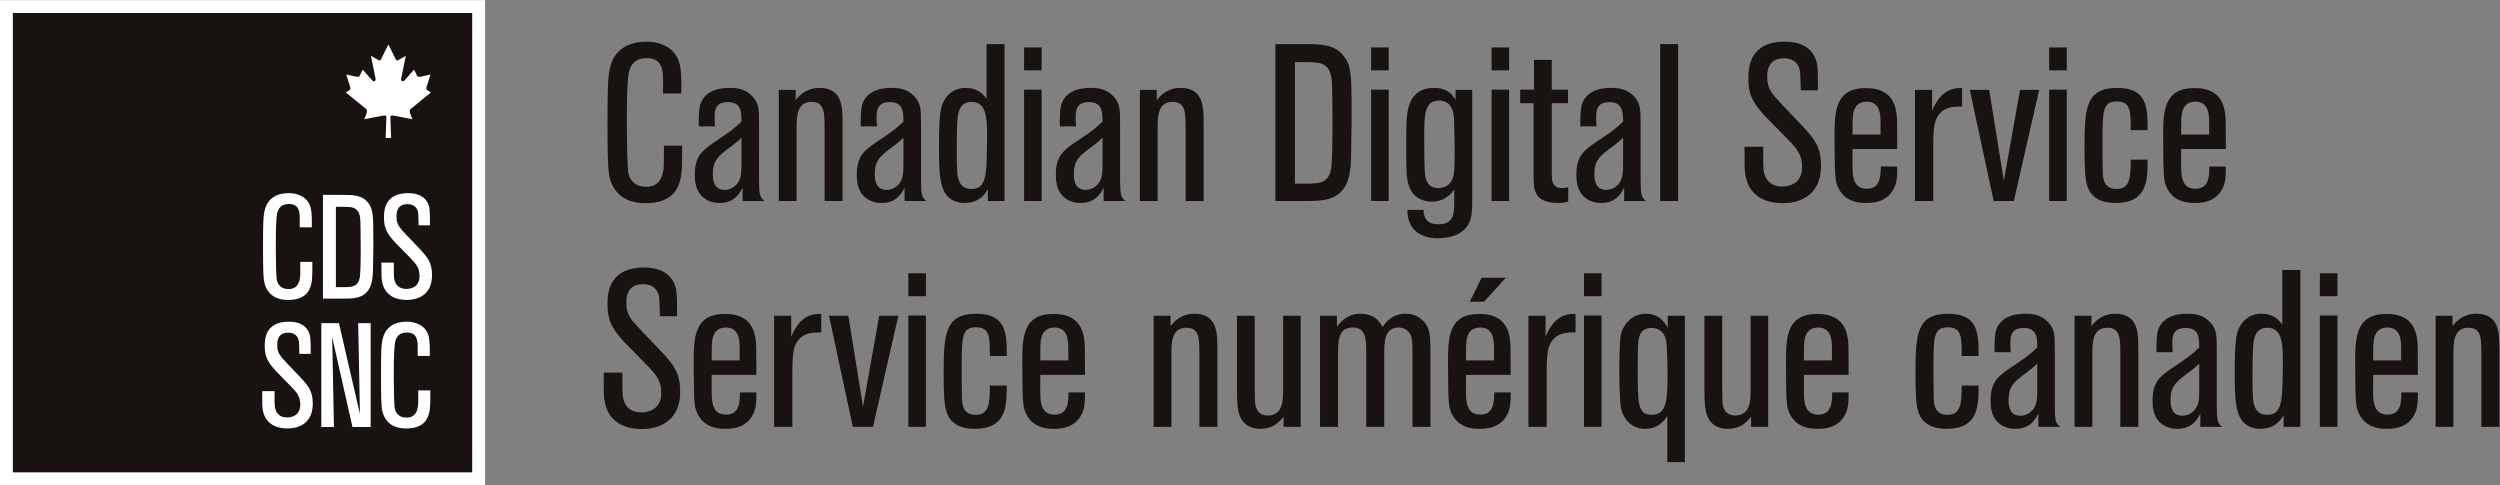<?xml version="1.0" encoding="UTF-8" standalone="no"?>
<svg
   xmlns:dc="http://purl.org/dc/elements/1.1/"
   xmlns:cc="http://creativecommons.org/ns#"
   xmlns:rdf="http://www.w3.org/1999/02/22-rdf-syntax-ns#"
   xmlns:svg="http://www.w3.org/2000/svg"
   xmlns="http://www.w3.org/2000/svg"
   viewBox="0 0 1814.84 352.213"
   height="352.213"
   width="1814.84"
   xml:space="preserve"
   id="svg2"
   version="1.1"><rect x="0" y="0" width="1814.84" height="352.213" fill="#808080" stroke="none"/><defs
     id="defs6" /><g
     transform="matrix(1.333,0,0,-1.333,0,352.213)"
     id="g10"><g
       transform="scale(0.1)"
       id="g12"><path
         id="path14"
         style="fill:#181210;fill-opacity:1;fill-rule:nonzero;stroke:none"
         d="m 3714.94,1849.04 c 0,-114.95 -1.21,-145.21 -8.47,-177.88 -10.89,-49.61 -38.72,-135.52 -192.39,-135.52 -130.69,0 -183.93,77.44 -197.24,156.09 -3.63,24.2 -8.47,60.5 -8.47,273.47 0,225.06 3.63,251.68 9.68,289.19 7.26,37.51 29.04,160.94 204.5,160.94 70.18,0 157.3,-30.26 179.08,-123.43 9.68,-41.13 9.68,-91.96 8.47,-158.51 h -99.22 v 64.13 c 0,58.08 -1.21,128.27 -88.33,128.27 -90.75,0 -98.01,-72.61 -101.65,-105.28 -7.26,-61.71 -7.26,-191.18 -7.26,-256.52 0,-52.03 2.42,-225.07 7.26,-258.95 3.64,-15.73 14.52,-79.86 99.23,-79.86 76.23,0 87.12,65.34 90.75,81.07 4.84,21.78 4.84,41.15 4.84,142.79 h 99.22" /><path
         id="path16"
         style="fill:#181210;fill-opacity:1;fill-rule:nonzero;stroke:none"
         d="m 4038,1892.59 c -27.83,-26.62 -32.67,-30.24 -79.87,-65.34 -43.55,-33.87 -76.23,-59.29 -76.23,-129.47 0,-26.62 0,-89.54 65.35,-89.54 18.15,0 36.29,6.05 52.03,18.15 35.09,26.62 38.72,67.77 38.72,116.16 z M 4133.59,1676 c 0,-94.38 3.63,-107.7 29.04,-128.26 h -118.58 v 72.6 c -13.31,-26.62 -42.35,-83.49 -124.64,-83.49 -27.82,0 -52.03,6.04 -72.59,18.14 -56.88,33.89 -62.93,91.97 -62.93,136.74 0,98.01 38.72,129.48 101.65,173.03 91.96,61.72 101.64,67.76 152.46,114.96 0,49.61 0,106.48 -73.82,106.48 -72.59,0 -72.59,-50.82 -72.59,-87.13 0,-18.15 1.2,-31.46 2.41,-44.77 h -88.33 c -1.21,25.42 -1.21,90.75 8.48,121.01 30.24,88.33 133.1,88.33 159.72,88.33 43.56,0 87.12,-7.26 122.21,-44.77 37.51,-38.72 37.51,-71.39 37.51,-153.67 V 1676" /><path
         id="path18"
         style="fill:#181210;fill-opacity:1;fill-rule:nonzero;stroke:none"
         d="m 4588.54,1547.74 h -98.02 v 394.46 c 0,87.13 0,145.21 -71.39,145.21 -81.07,0 -81.07,-82.28 -81.07,-148.83 v -390.84 h -96.8 v 605.01 h 91.96 v -55.66 c 18.15,21.78 55.66,66.55 129.47,66.55 125.85,0 125.85,-106.48 125.85,-189.97 v -425.93" /><path
         id="path20"
         style="fill:#181210;fill-opacity:1;fill-rule:nonzero;stroke:none"
         d="m 4920.07,1892.59 c -27.83,-26.62 -32.67,-30.24 -79.86,-65.34 -43.56,-33.87 -76.23,-59.29 -76.23,-129.47 0,-26.62 0,-89.54 65.34,-89.54 18.15,0 36.3,6.05 52.03,18.15 35.09,26.62 38.72,67.77 38.72,116.16 z M 5015.66,1676 c 0,-94.38 3.64,-107.7 29.05,-128.26 h -118.59 v 72.6 c -13.31,-26.62 -42.35,-83.49 -124.63,-83.49 -27.83,0 -52.03,6.04 -72.6,18.14 -56.87,33.89 -62.92,91.97 -62.92,136.74 0,98.01 38.72,129.48 101.64,173.03 91.96,61.72 101.64,67.76 152.46,114.96 0,49.61 0,106.48 -73.81,106.48 -72.6,0 -72.6,-50.82 -72.6,-87.13 0,-18.15 1.21,-31.46 2.42,-44.77 h -88.33 c -1.21,25.42 -1.21,90.75 8.47,121.01 30.25,88.33 133.1,88.33 159.72,88.33 43.56,0 87.12,-7.26 122.21,-44.77 37.51,-38.72 37.51,-71.39 37.51,-153.67 V 1676" /><path
         id="path22"
         style="fill:#181210;fill-opacity:1;fill-rule:nonzero;stroke:none"
         d="m 5290.31,2087.41 c -72.6,0 -75.02,-73.81 -77.44,-122.21 -2.42,-65.34 -2.42,-65.34 -2.42,-163.36 0,-26.62 0,-58.07 2.42,-95.59 2.42,-25.41 6.06,-93.17 77.44,-93.17 82.29,0 82.29,81.08 84.71,234.74 2.41,145.21 2.41,239.59 -84.71,239.59 z m 180.3,-539.67 h -90.76 v 64.13 c -13.31,-22.99 -44.76,-75.02 -127.05,-75.02 -12.1,0 -25.41,1.21 -37.51,4.83 -98,25.41 -101.64,128.28 -101.64,304.94 0,56.86 0,169.4 14.52,216.59 16.94,56.87 62.92,100.43 129.48,100.43 68.96,0 98,-36.3 114.95,-59.29 v 297.67 h 98.01 v -854.28" /><path
         id="path24"
         style="fill:#181210;fill-opacity:1;fill-rule:nonzero;stroke:none"
         d="m 5672.68,1547.74 h -95.6 v 606.22 h 95.6 z m 0,711.49 h -95.6 v 124.63 h 95.6 v -124.63" /><path
         id="path26"
         style="fill:#181210;fill-opacity:1;fill-rule:nonzero;stroke:none"
         d="m 6004.21,1892.59 c -27.83,-26.62 -32.68,-30.24 -79.86,-65.34 -43.57,-33.87 -76.23,-59.29 -76.23,-129.47 0,-26.62 0,-89.54 65.34,-89.54 18.14,0 36.3,6.05 52.03,18.15 35.09,26.62 38.72,67.77 38.72,116.16 z M 6099.79,1676 c 0,-94.38 3.64,-107.7 29.05,-128.26 h -118.59 v 72.6 c -13.31,-26.62 -42.34,-83.49 -124.62,-83.49 -27.84,0 -52.04,6.04 -72.6,18.14 -56.88,33.89 -62.93,91.97 -62.93,136.74 0,98.01 38.72,129.48 101.65,173.03 91.95,61.72 101.64,67.76 152.46,114.96 0,49.61 0,106.48 -73.82,106.48 -72.6,0 -72.6,-50.82 -72.6,-87.13 0,-18.15 1.21,-31.46 2.42,-44.77 h -88.33 c -1.21,25.42 -1.21,90.75 8.47,121.01 30.26,88.33 133.11,88.33 159.73,88.33 43.55,0 87.12,-7.26 122.21,-44.77 37.5,-38.72 37.5,-71.39 37.5,-153.67 V 1676" /><path
         id="path28"
         style="fill:#181210;fill-opacity:1;fill-rule:nonzero;stroke:none"
         d="m 6554.75,1547.74 h -98.02 v 394.46 c 0,87.13 0,145.21 -71.39,145.21 -81.07,0 -81.07,-82.28 -81.07,-148.83 v -390.84 h -96.8 v 605.01 h 91.96 v -55.66 c 18.15,21.78 55.66,66.55 129.47,66.55 125.85,0 125.85,-106.48 125.85,-189.97 v -425.93" /><path
         id="path30"
         style="fill:#181210;fill-opacity:1;fill-rule:nonzero;stroke:none"
         d="m 7052.03,1642.13 h 68.98 c 67.76,0 116.16,6.04 128.26,82.27 6.05,39.93 7.25,159.73 7.25,204.49 0,78.65 0,108.91 -1.2,191.19 -1.21,93.17 -2.42,139.15 -39.93,165.78 -26.62,18.14 -50.82,18.14 -163.36,18.14 z m -106.47,-94.39 v 854.28 h 160.92 c 83.5,0 159.73,0 210.55,-64.13 39.93,-49.61 43.56,-94.39 43.56,-301.3 0,-45.98 0,-100.43 -2.42,-216.6 -1.21,-83.49 -3.63,-143.99 -33.88,-194.81 -48.4,-77.44 -128.26,-77.44 -220.23,-77.44 h -158.5" /><path
         id="path32"
         style="fill:#181210;fill-opacity:1;fill-rule:nonzero;stroke:none"
         d="m 7562.65,1547.74 h -95.59 v 606.22 h 95.59 z m 0,711.49 h -95.59 v 124.63 h 95.59 v -124.63" /><path
         id="path34"
         style="fill:#181210;fill-opacity:1;fill-rule:nonzero;stroke:none"
         d="m 7918.38,1995.45 c -2.41,58.08 -26.62,99.22 -82.28,99.22 -79.86,0 -79.86,-87.13 -79.86,-182.71 0,-59.3 0,-168.19 3.63,-210.55 2.42,-47.19 21.78,-83.49 73.81,-83.49 45.98,0 75.02,29.04 83.49,73.81 4.84,27.84 4.84,116.16 4.84,150.04 0,2.43 -2.42,136.74 -3.63,153.68 z m 99.23,157.3 V 1579.2 c 0,-77.44 0,-101.65 -10.9,-135.52 -27.82,-85.91 -125.84,-99.22 -177.87,-99.22 -71.39,0 -164.56,31.45 -164.56,154.88 h 88.33 c 1.21,-25.41 3.63,-78.65 82.28,-78.65 84.7,0 84.7,65.34 84.7,119.79 v 70.18 c -32.67,-47.19 -76.23,-66.55 -122.21,-66.55 -43.56,0 -99.23,18.15 -122.21,79.86 -16.95,44.77 -16.95,88.33 -16.95,238.38 0,106.47 1.21,148.83 10.9,188.76 4.84,22.99 26.62,112.53 139.15,112.53 78.65,0 105.27,-42.35 118.59,-65.34 v 54.45 h 90.75" /><path
         id="path36"
         style="fill:#181210;fill-opacity:1;fill-rule:nonzero;stroke:none"
         d="m 8218.46,1547.74 h -95.59 v 606.22 h 95.59 z m 0,711.49 h -95.59 v 124.63 h 95.59 v -124.63" /><path
         id="path38"
         style="fill:#181210;fill-opacity:1;fill-rule:nonzero;stroke:none"
         d="m 8539.1,2080.15 h -88.33 v -384.78 c 0,-38.73 3.63,-77.45 55.67,-77.45 15.72,0 24.19,2.42 33.87,4.84 v -78.65 c -13.31,-3.63 -27.83,-7.26 -53.24,-7.26 -84.7,0 -111.32,29.04 -123.42,56.87 -12.1,27.83 -12.1,39.93 -12.1,151.26 v 335.17 h -72.6 v 73.81 h 75.01 v 162.14 h 96.81 v -162.14 h 88.33 v -73.81" /><path
         id="path40"
         style="fill:#181210;fill-opacity:1;fill-rule:nonzero;stroke:none"
         d="m 8838.89,1892.59 c -27.84,-26.62 -32.68,-30.24 -79.87,-65.34 -43.56,-33.87 -76.23,-59.29 -76.23,-129.47 0,-26.62 0,-89.54 65.34,-89.54 18.15,0 36.3,6.05 52.04,18.15 35.08,26.62 38.72,67.77 38.72,116.16 z M 8934.47,1676 c 0,-94.38 3.64,-107.7 29.05,-128.26 h -118.59 v 72.6 c -13.31,-26.62 -42.34,-83.49 -124.63,-83.49 -27.83,0 -52.03,6.04 -72.59,18.14 -56.88,33.89 -62.93,91.97 -62.93,136.74 0,98.01 38.72,129.48 101.65,173.03 91.95,61.72 101.64,67.76 152.46,114.96 0,49.61 0,106.48 -73.82,106.48 -72.6,0 -72.6,-50.82 -72.6,-87.13 0,-18.15 1.21,-31.46 2.42,-44.77 h -88.33 c -1.21,25.42 -1.21,90.75 8.47,121.01 30.25,88.33 133.1,88.33 159.73,88.33 43.55,0 87.12,-7.26 122.2,-44.77 37.51,-38.72 37.51,-71.39 37.51,-153.67 V 1676" /><path
         id="path42"
         style="fill:#181210;fill-opacity:1;fill-rule:nonzero;stroke:none"
         d="m 9138.95,1547.74 h -98.01 v 854.28 h 98.01 v -854.28" /><path
         id="path44"
         style="fill:#181210;fill-opacity:1;fill-rule:nonzero;stroke:none"
         d="m 9500.71,1842.98 h 101.65 c 0,-89.54 0,-99.21 1.2,-114.95 1.22,-21.78 8.48,-101.64 102.87,-101.64 33.87,0 107.68,13.31 107.68,106.49 0,67.75 -30.24,101.64 -78.65,151.25 l -116.16,118.58 c -81.07,83.49 -98.01,135.52 -98.01,212.96 0,47.2 0,199.66 198.45,199.66 43.55,0 117.36,-7.27 156.08,-70.19 24.21,-39.93 24.21,-68.96 24.21,-194.81 h -93.17 c -2.43,81.07 -2.43,89.54 -4.85,105.27 -2.42,15.73 -13.31,68.97 -88.33,68.97 -89.54,0 -89.54,-77.44 -89.54,-101.64 0,-64.13 22.99,-89.54 83.49,-153.67 l 107.69,-112.54 c 70.19,-75.02 101.64,-118.57 101.64,-216.59 0,-181.5 -142.78,-204.49 -206.91,-204.49 -82.28,0 -125.84,27.83 -142.78,42.35 -54.45,42.35 -66.56,106.48 -66.56,170.61 v 94.38" /><path
         id="path46"
         style="fill:#181210;fill-opacity:1;fill-rule:nonzero;stroke:none"
         d="m 10241.2,1909.54 v 75.01 c -1.2,32.68 -2.4,104.07 -75,104.07 -49.6,0 -64.1,-31.46 -70.2,-50.82 -7.2,-22.99 -7.2,-42.35 -7.2,-128.26 z m 90.8,-174.25 c 0,-41.13 0,-71.39 -10.9,-102.85 -35.1,-95.59 -129.5,-95.59 -159.7,-95.59 -36.3,0 -119.8,4.83 -154.9,93.17 -10.9,29.04 -15.74,41.14 -15.74,284.36 0,129.47 10.94,248.05 166.94,248.05 38.8,0 150.1,0 169.4,-131.89 4.9,-30.25 4.9,-47.2 4.9,-199.66 h -243.2 c 0,-47.18 -1.2,-108.9 1.2,-130.68 2.4,-22.99 7.2,-85.91 76.2,-85.91 70.2,0 76.2,59.29 76.2,121 h 89.6" /><path
         id="path48"
         style="fill:#181210;fill-opacity:1;fill-rule:nonzero;stroke:none"
         d="m 10528,1547.74 h -99.2 v 605.01 h 93.1 v -113.74 c 21.8,47.19 59.3,129.47 163.4,123.42 V 2062 c -43.6,0 -96.8,0 -130.7,-49.61 -19.3,-29.05 -26.6,-62.92 -26.6,-175.45 v -289.2" /><path
         id="path50"
         style="fill:#181210;fill-opacity:1;fill-rule:nonzero;stroke:none"
         d="m 10967.2,1547.74 h -110.1 l -129.5,605.01 h 105.3 l 79.9,-494.9 88.3,494.9 h 104.1 l -138,-605.01" /><path
         id="path52"
         style="fill:#181210;fill-opacity:1;fill-rule:nonzero;stroke:none"
         d="m 11255.2,1547.74 h -95.6 v 606.22 h 95.6 z m 0,711.49 h -95.6 v 124.63 h 95.6 v -124.63" /><path
         id="path54"
         style="fill:#181210;fill-opacity:1;fill-rule:nonzero;stroke:none"
         d="m 11695.6,1772.81 c 0,-110.12 0,-235.96 -175.4,-235.96 -73.8,0 -133.1,26.62 -153.7,95.59 -12.1,39.93 -14.5,104.06 -14.5,203.29 0,215.38 6,327.91 177.9,327.91 165.7,0 165.7,-110.11 165.7,-229.91 h -91.9 c 0,104.07 0,156.1 -76.3,156.1 -76.2,0 -77.4,-52.03 -77.4,-221.44 0,-24.19 0,-110.1 1.2,-162.14 1.2,-31.46 3.6,-93.17 75,-93.17 71.4,0 77.5,59.29 77.5,159.73 h 91.9" /><path
         id="path56"
         style="fill:#181210;fill-opacity:1;fill-rule:nonzero;stroke:none"
         d="m 12030.8,1909.54 v 75.01 c -1.2,32.68 -2.4,104.07 -75,104.07 -49.6,0 -64.2,-31.46 -70.2,-50.82 -7.3,-22.99 -7.3,-42.35 -7.3,-128.26 z m 90.7,-174.25 c 0,-41.13 0,-71.39 -10.9,-102.85 -35,-95.59 -129.4,-95.59 -159.7,-95.59 -36.3,0 -119.8,4.83 -154.9,93.17 -10.9,29.04 -15.7,41.14 -15.7,284.36 0,129.47 10.9,248.05 167,248.05 38.7,0 150,0 169.4,-131.89 4.8,-30.25 4.8,-47.2 4.8,-199.66 h -243.2 c 0,-47.18 -1.2,-108.9 1.2,-130.68 2.5,-22.99 7.3,-85.91 76.3,-85.91 70.1,0 76.2,59.29 76.2,121 h 89.5" /><path
         id="path58"
         style="fill:#181210;fill-opacity:1;fill-rule:nonzero;stroke:none"
         d="m 3287.8,612.98 h 101.64 c 0,-89.539 0,-99.218 1.21,-114.949 1.22,-21.781 8.48,-101.64 102.86,-101.64 33.88,0 107.69,13.308 107.69,106.488 0,67.75 -30.25,101.641 -78.65,151.25 l -116.16,118.582 c -81.08,83.488 -98.02,135.519 -98.02,212.961 0,47.198 0,199.658 198.45,199.658 43.56,0 117.37,-7.27 156.09,-70.19 24.2,-39.93 24.2,-68.96 24.2,-194.808 h -93.17 c -2.42,81.068 -2.42,89.538 -4.84,105.268 -2.42,15.73 -13.31,68.97 -88.33,68.97 -89.54,0 -89.54,-77.44 -89.54,-101.64 0,-64.129 22.98,-89.539 83.49,-153.668 l 107.69,-112.543 c 70.18,-75.02 101.64,-118.571 101.64,-216.59 0,-181.5 -142.78,-204.488 -206.91,-204.488 -82.29,0 -125.85,27.828 -142.78,42.351 -54.46,42.348 -66.56,106.477 -66.56,170.61 v 94.378" /><path
         id="path60"
         style="fill:#181210;fill-opacity:1;fill-rule:nonzero;stroke:none"
         d="m 4028.32,679.539 v 75.012 c -1.21,32.679 -2.42,104.07 -75.02,104.07 -49.61,0 -64.13,-31.461 -70.18,-50.82 -7.26,-22.992 -7.26,-42.36 -7.26,-128.262 z m 90.75,-174.25 c 0,-41.141 0,-71.391 -10.89,-102.848 -35.08,-95.589 -129.47,-95.589 -159.72,-95.589 -36.3,0 -119.79,4.828 -154.88,93.168 -10.89,29.039 -15.73,41.14 -15.73,284.359 0,129.473 10.89,248.051 166.98,248.051 38.72,0 150.04,0 169.4,-131.891 4.84,-30.25 4.84,-47.199 4.84,-199.66 h -243.21 c 0,-47.18 -1.21,-108.899 1.21,-130.68 2.42,-22.988 7.26,-85.91 76.23,-85.91 70.18,0 76.23,59.293 76.23,121 h 89.54" /><path
         id="path62"
         style="fill:#181210;fill-opacity:1;fill-rule:nonzero;stroke:none"
         d="m 4315.07,317.738 h -99.22 V 922.75 h 93.17 V 809.012 c 21.79,47.187 59.3,129.468 163.36,123.418 V 832 c -43.56,0 -96.8,0 -130.69,-49.609 -19.36,-29.051 -26.62,-62.922 -26.62,-175.45 V 317.738" /><path
         id="path64"
         style="fill:#181210;fill-opacity:1;fill-rule:nonzero;stroke:none"
         d="M 4754.31,317.738 H 4644.19 L 4514.72,922.75 H 4620 l 79.85,-494.898 88.34,494.898 h 104.06 L 4754.31,317.738" /><path
         id="path66"
         style="fill:#181210;fill-opacity:1;fill-rule:nonzero;stroke:none"
         d="m 5042.27,317.738 h -95.59 v 606.223 h 95.59 z m 0,711.492 h -95.59 v 124.63 h 95.59 v -124.63" /><path
         id="path68"
         style="fill:#181210;fill-opacity:1;fill-rule:nonzero;stroke:none"
         d="m 5482.71,542.809 c 0,-110.118 0,-235.957 -175.46,-235.957 -73.81,0 -133.1,26.617 -153.68,95.589 -12.09,39.93 -14.51,104.059 -14.51,203.289 0,215.379 6.05,327.911 177.87,327.911 165.78,0 165.78,-110.11 165.78,-229.911 h -91.97 c 0,104.071 0,156.102 -76.23,156.102 -76.23,0 -77.44,-52.031 -77.44,-221.441 0,-24.2 0,-110.102 1.21,-162.141 1.21,-31.461 3.62,-93.168 75.02,-93.168 71.39,0 77.44,59.289 77.44,159.727 h 91.97" /><path
         id="path70"
         style="fill:#181210;fill-opacity:1;fill-rule:nonzero;stroke:none"
         d="m 5817.85,679.539 v 75.012 c -1.2,32.679 -2.41,104.07 -75.02,104.07 -49.61,0 -64.13,-31.461 -70.17,-50.82 -7.27,-22.992 -7.27,-42.36 -7.27,-128.262 z m 90.75,-174.25 c 0,-41.141 0,-71.391 -10.89,-102.848 -35.08,-95.589 -129.47,-95.589 -159.71,-95.589 -36.31,0 -119.8,4.828 -154.88,93.168 -10.89,29.039 -15.74,41.14 -15.74,284.359 0,129.473 10.89,248.051 166.99,248.051 38.72,0 150.03,0 169.4,-131.891 4.83,-30.25 4.83,-47.199 4.83,-199.66 h -243.21 c 0,-47.18 -1.21,-108.899 1.21,-130.68 2.42,-22.988 7.27,-85.91 76.23,-85.91 70.19,0 76.23,59.293 76.23,121 h 89.54" /><path
         id="path72"
         style="fill:#181210;fill-opacity:1;fill-rule:nonzero;stroke:none"
         d="m 6629.74,317.738 h -98.01 v 394.461 c 0,87.129 0,145.211 -71.4,145.211 -81.06,0 -81.06,-82.281 -81.06,-148.828 V 317.738 h -96.81 V 922.75 h 91.96 v -55.668 c 18.16,21.789 55.67,66.559 129.48,66.559 125.84,0 125.84,-106.481 125.84,-189.969 V 317.738" /><path
         id="path74"
         style="fill:#181210;fill-opacity:1;fill-rule:nonzero;stroke:none"
         d="m 7083.49,317.738 h -93.18 v 55.66 c -19.35,-24.199 -53.23,-66.546 -128.26,-66.546 -50.82,0 -82.27,22.988 -98.01,47.187 -25.41,38.723 -27.83,82.281 -27.83,187.563 V 922.75 h 96.81 V 525.859 l 1.21,-58.078 c 0,-24.199 2.41,-88.332 70.17,-88.332 83.5,0 83.5,84.699 83.5,147.621 v 395.68 h 95.59 V 317.738" /><path
         id="path76"
         style="fill:#181210;fill-opacity:1;fill-rule:nonzero;stroke:none"
         d="m 7790.14,317.738 h -98.02 V 713.41 c 0,53.238 -1.21,76.231 -6.05,94.391 -8.47,26.621 -30.25,50.82 -70.18,50.82 -77.44,0 -77.44,-81.082 -77.44,-144 V 317.738 h -98.01 V 713.41 c 0,81.078 0,145.211 -75.02,145.211 -78.65,0 -78.65,-76.23 -78.65,-146.422 V 317.738 h -98.02 V 922.75 h 91.96 v -60.5 c 18.16,24.199 54.46,71.391 129.48,71.391 77.44,0 105.27,-47.192 118.58,-71.391 19.36,25.41 52.03,71.391 125.84,71.391 12.1,0 56.87,0 94.38,-37.512 41.15,-41.149 41.15,-85.91 41.15,-183.93 V 317.738" /><path
         id="path78"
         style="fill:#181210;fill-opacity:1;fill-rule:nonzero;stroke:none"
         d="m 8081.73,998.98 h -77.44 l 64.13,130.68 h 131.89 z m 54.44,-319.441 v 75.012 c -1.2,32.679 -2.41,104.07 -75.02,104.07 -49.61,0 -64.13,-31.461 -70.17,-50.82 -7.27,-22.992 -7.27,-42.36 -7.27,-128.262 z m 90.75,-174.25 c 0,-41.141 0,-71.391 -10.88,-102.848 -35.09,-95.589 -129.48,-95.589 -159.72,-95.589 -36.31,0 -119.8,4.828 -154.88,93.168 -10.89,29.039 -15.74,41.14 -15.74,284.359 0,129.473 10.89,248.051 166.99,248.051 38.72,0 150.03,0 169.4,-131.891 4.83,-30.25 4.83,-47.199 4.83,-199.66 h -243.21 c 0,-47.18 -1.21,-108.899 1.21,-130.68 2.42,-22.988 7.27,-85.91 76.23,-85.91 70.19,0 76.23,59.293 76.23,121 h 89.54" /><path
         id="path80"
         style="fill:#181210;fill-opacity:1;fill-rule:nonzero;stroke:none"
         d="m 8422.93,317.738 h -99.22 V 922.75 h 93.17 V 809.012 c 21.78,47.187 59.29,129.468 163.35,123.418 V 832 c -43.56,0 -96.8,0 -130.68,-49.609 -19.36,-29.051 -26.62,-62.922 -26.62,-175.45 V 317.738" /><path
         id="path82"
         style="fill:#181210;fill-opacity:1;fill-rule:nonzero;stroke:none"
         d="m 8721.8,317.738 h -95.59 v 606.223 h 95.59 z m 0,711.492 h -95.59 v 124.63 h 95.59 v -124.63" /><path
         id="path84"
         style="fill:#181210;fill-opacity:1;fill-rule:nonzero;stroke:none"
         d="m 9076.32,763.031 c -1.2,22.989 -7.26,93.168 -83.49,93.168 -65.34,0 -68.97,-58.078 -71.39,-82.277 -2.42,-30.25 -2.42,-111.332 -2.42,-164.57 0,-159.723 0,-226.27 75.02,-226.27 87.12,0 87.12,88.328 87.12,240.789 0,29.039 -2.42,108.91 -4.84,139.16 z m 99.23,-637.679 h -95.6 v 252.886 c -12.1,-19.359 -43.55,-71.386 -120.99,-71.386 -72.61,0 -118.59,50.82 -131.9,116.16 -6.05,33.879 -8.48,146.41 -8.48,187.547 0,49.613 0,168.191 8.48,208.132 16.93,73.797 75.02,114.95 135.52,114.95 73.82,0 102.85,-47.192 119.79,-76.231 v 65.34 h 93.18 V 125.352" /><path
         id="path86"
         style="fill:#181210;fill-opacity:1;fill-rule:nonzero;stroke:none"
         d="m 9629.3,317.738 h -93.18 v 55.66 c -19.35,-24.199 -53.24,-66.546 -128.26,-66.546 -50.82,0 -82.28,22.988 -98.01,47.187 -25.42,38.723 -27.83,82.281 -27.83,187.563 V 922.75 h 96.8 V 525.859 l 1.21,-58.078 c 0,-24.199 2.42,-88.332 70.18,-88.332 83.49,0 83.49,84.699 83.49,147.621 v 395.68 h 95.6 V 317.738" /><path
         id="path88"
         style="fill:#181210;fill-opacity:1;fill-rule:nonzero;stroke:none"
         d="m 9976.56,679.539 v 75.012 c -1.21,32.679 -2.42,104.07 -75.02,104.07 -49.61,0 -64.13,-31.461 -70.18,-50.82 -7.26,-22.992 -7.26,-42.36 -7.26,-128.262 z m 90.74,-174.25 c 0,-41.141 0,-71.391 -10.9,-102.848 -35.1,-95.589 -129.45,-95.589 -159.7,-95.589 -36.3,0 -119.79,4.828 -154.88,93.168 -10.89,29.039 -15.73,41.14 -15.73,284.359 0,129.473 10.89,248.051 166.99,248.051 38.72,0 150.02,0 169.42,-131.891 4.8,-30.25 4.8,-47.199 4.8,-199.66 h -243.2 c 0,-47.18 -1.21,-108.899 1.21,-130.68 2.42,-22.988 7.26,-85.91 76.23,-85.91 70.19,0 76.23,59.293 76.23,121 h 89.53" /><path
         id="path90"
         style="fill:#181210;fill-opacity:1;fill-rule:nonzero;stroke:none"
         d="m 10775.1,542.809 c 0,-110.118 0,-235.957 -175.4,-235.957 -73.8,0 -133.1,26.617 -153.7,95.589 -12.1,39.93 -14.5,104.059 -14.5,203.289 0,215.379 6,327.911 177.9,327.911 165.7,0 165.7,-110.11 165.7,-229.911 h -91.9 c 0,104.071 0,156.102 -76.2,156.102 -76.3,0 -77.5,-52.031 -77.5,-221.441 0,-24.2 0,-110.102 1.2,-162.141 1.2,-31.461 3.7,-93.168 75,-93.168 71.4,0 77.5,59.289 77.5,159.727 h 91.9" /><path
         id="path92"
         style="fill:#181210;fill-opacity:1;fill-rule:nonzero;stroke:none"
         d="m 11094.6,662.59 c -27.9,-26.621 -32.7,-30.238 -79.9,-65.34 -43.5,-33.879 -76.2,-59.289 -76.2,-129.469 0,-26.621 0,-89.543 65.3,-89.543 18.2,0 36.3,6.051 52,18.153 35.1,26.621 38.8,67.757 38.8,116.16 z M 11190.2,446 c 0,-94.379 3.6,-107.699 29,-128.262 h -118.6 v 72.602 c -13.3,-26.621 -42.3,-83.488 -124.6,-83.488 -27.8,0 -52,6.039 -72.6,18.136 -56.9,33.891 -62.9,91.973 -62.9,136.742 0,98.008 38.7,129.481 101.6,173.032 92,61.718 101.7,67.758 152.5,114.957 0,49.609 0,106.48 -73.8,106.48 -72.6,0 -72.6,-50.82 -72.6,-87.117 0,-18.16 1.2,-31.473 2.4,-44.781 h -88.4 c -1.2,25.418 -1.2,90.75 8.5,121.008 30.3,88.332 133.1,88.332 159.7,88.332 43.6,0 87.2,-7.262 122.3,-44.77 37.5,-38.723 37.5,-71.402 37.5,-153.672 V 446" /><path
         id="path94"
         style="fill:#181210;fill-opacity:1;fill-rule:nonzero;stroke:none"
         d="m 11645.1,317.738 h -98 v 394.461 c 0,87.129 0,145.211 -71.4,145.211 -81.1,0 -81.1,-82.281 -81.1,-148.828 V 317.738 h -96.8 V 922.75 h 92 v -55.668 c 18.1,21.789 55.7,66.559 129.5,66.559 125.8,0 125.8,-106.481 125.8,-189.969 V 317.738" /><path
         id="path96"
         style="fill:#181210;fill-opacity:1;fill-rule:nonzero;stroke:none"
         d="m 11976.7,662.59 c -27.9,-26.621 -32.7,-30.238 -79.9,-65.34 -43.6,-33.879 -76.2,-59.289 -76.2,-129.469 0,-26.621 0,-89.543 65.3,-89.543 18.2,0 36.3,6.051 52,18.153 35.1,26.621 38.8,67.757 38.8,116.16 z M 12072.2,446 c 0,-94.379 3.7,-107.699 29.1,-128.262 h -118.6 v 72.602 c -13.3,-26.621 -42.3,-83.488 -124.6,-83.488 -27.9,0 -52.1,6.039 -72.6,18.136 -56.9,33.891 -63,91.973 -63,136.742 0,98.008 38.8,129.481 101.7,173.032 92,61.718 101.6,67.758 152.5,114.957 0,49.609 0,106.48 -73.9,106.48 -72.6,0 -72.6,-50.82 -72.6,-87.117 0,-18.16 1.3,-31.473 2.5,-44.781 h -88.4 c -1.2,25.418 -1.2,90.75 8.5,121.008 30.2,88.332 133.1,88.332 159.7,88.332 43.6,0 87.1,-7.262 122.2,-44.77 37.5,-38.723 37.5,-71.402 37.5,-153.672 V 446" /><path
         id="path98"
         style="fill:#181210;fill-opacity:1;fill-rule:nonzero;stroke:none"
         d="m 12346.9,857.41 c -72.6,0 -75,-73.808 -77.4,-122.211 -2.5,-65.34 -2.5,-65.34 -2.5,-163.359 0,-26.621 0,-58.078 2.5,-95.59 2.4,-25.41 6,-93.168 77.4,-93.168 82.3,0 82.3,81.066 84.7,234.75 2.4,145.199 2.4,239.578 -84.7,239.578 z m 180.3,-539.672 h -90.8 v 64.133 c -13.3,-22.992 -44.7,-75.019 -127,-75.019 -12.1,0 -25.4,1.207 -37.5,4.828 -98,25.41 -101.7,128.281 -101.7,304.941 0,56.859 0,169.399 14.6,216.59 16.9,56.871 62.9,100.43 129.4,100.43 69,0 98,-36.301 115,-59.289 v 297.668 h 98 V 317.738" /><path
         id="path100"
         style="fill:#181210;fill-opacity:1;fill-rule:nonzero;stroke:none"
         d="m 12729.3,317.738 h -95.6 v 606.223 h 95.6 z m 0,711.492 h -95.6 v 124.63 h 95.6 v -124.63" /><path
         id="path102"
         style="fill:#181210;fill-opacity:1;fill-rule:nonzero;stroke:none"
         d="m 13076.5,679.539 v 75.012 c -1.2,32.679 -2.4,104.07 -75,104.07 -49.6,0 -64.1,-31.461 -70.2,-50.82 -7.2,-22.992 -7.2,-42.36 -7.2,-128.262 z m 90.8,-174.25 c 0,-41.141 0,-71.391 -10.9,-102.848 -35.1,-95.589 -129.5,-95.589 -159.7,-95.589 -36.3,0 -119.8,4.828 -154.9,93.168 -10.9,29.039 -15.7,41.14 -15.7,284.359 0,129.473 10.8,248.051 166.9,248.051 38.8,0 150.1,0 169.4,-131.891 4.9,-30.25 4.9,-47.199 4.9,-199.66 h -243.2 c 0,-47.18 -1.2,-108.899 1.2,-130.68 2.4,-22.988 7.2,-85.91 76.2,-85.91 70.2,0 76.2,59.293 76.2,121 h 89.6" /><path
         id="path104"
         style="fill:#181210;fill-opacity:1;fill-rule:nonzero;stroke:none"
         d="m 13611.3,317.738 h -98 v 394.461 c 0,87.129 0,145.211 -71.4,145.211 -81,0 -81,-82.281 -81,-148.828 V 317.738 h -96.8 V 922.75 h 91.9 v -55.668 c 18.2,21.789 55.7,66.559 129.5,66.559 125.8,0 125.8,-106.481 125.8,-189.969 V 317.738" /><path
         id="path106"
         style="fill:#181210;fill-opacity:1;fill-rule:nonzero;stroke:none"
         d="M 2606.56,34.988 H 35 V 2606.56 H 2606.56 V 34.988" /><path
         id="path108"
         style="fill:#ffffff;fill-opacity:1;fill-rule:nonzero;stroke:none"
         d="m 2129.97,1890.57 -4.11,113.24 c 0,11.26 8.55,10.85 28.52,6.82 l 91.64,-17.67 -11.85,30.24 c -4.1,11.51 -5.09,19.35 4.04,27.13 l 108.55,88.54 -20.05,12.25 c -5.75,4.35 -6.08,9.12 -3.04,18.98 l 20.38,66.15 -52.26,-11.21 c -14.63,-3.38 -18.66,0 -22.36,8.14 l -14.63,29.83 -51.52,-58.35 c -9.2,-10.85 -22.11,-3.7 -18,11.87 l 24.73,121.83 -38.29,-22.09 c -6.16,-3.72 -12.57,-4.74 -16.27,2.37 l -40.44,81.77 -40.43,-81.77 c -3.69,-7.11 -10.11,-6.09 -16.26,-2.37 l -38.31,22.09 24.74,-121.83 c 4.11,-15.57 -8.79,-22.72 -17.99,-11.87 l -51.53,58.35 -14.63,-29.83 c -3.7,-8.14 -7.73,-11.52 -22.35,-8.14 l -52.27,11.21 20.38,-66.15 c 3.04,-9.86 2.71,-14.63 -3.04,-18.98 l -20.05,-12.25 108.56,-88.54 c 9.12,-7.78 8.13,-15.62 4.02,-27.13 l -11.84,-30.24 91.64,17.67 c 19.97,4.03 28.52,4.44 28.52,-6.82 l -4.11,-113.24 h 29.91" /><path
         id="path110"
         style="fill:#ffffff;fill-opacity:1;fill-rule:nonzero;stroke:none"
         d="m 1701.14,1216.02 c 0,-76 -0.8,-96 -5.6,-117.6 -7.2,-32.8 -25.6,-89.6 -127.21,-89.6 -86.39,0 -121.6,51.2 -130.4,103.2 -2.4,16 -5.59,40.01 -5.59,180.81 0,148.8 2.39,166.4 6.4,191.2 4.79,24.8 19.19,106.4 135.2,106.4 46.4,0 104,-20 118.4,-81.6 6.41,-27.2 6.41,-60.8 5.6,-104.8 h -65.6 v 42.4 c 0,38.4 -0.8,84.8 -58.4,84.8 -60,0 -64.8,-48 -67.21,-69.6 -4.79,-40.81 -4.79,-126.4 -4.79,-169.6 0,-34.41 1.6,-148.81 4.79,-171.21 2.41,-10.4 9.6,-52.8 65.61,-52.8 50.4,0 57.6,43.2 60,53.61 3.2,14.39 3.2,27.19 3.2,94.39 h 65.6" /><path
         id="path112"
         style="fill:#ffffff;fill-opacity:1;fill-rule:nonzero;stroke:none"
         d="m 1829.21,1078.5 h 45.6 c 44.8,0 76.8,3.99 84.8,54.39 4,26.41 4.8,105.61 4.8,135.21 0,52 0,72 -0.8,126.41 -0.8,61.6 -1.6,92 -26.39,109.6 -17.61,12 -33.61,12 -108.01,12 z m -70.4,-62.4 v 564.81 h 106.4 c 55.2,0 105.6,0 139.2,-42.4 26.41,-32.8 28.8,-62.4 28.8,-199.21 0,-30.4 0,-66.4 -1.6,-143.2 -0.79,-55.2 -2.39,-95.21 -22.39,-128.8 -32,-51.2 -84.81,-51.2 -145.61,-51.2 h -104.8" /><path
         id="path114"
         style="fill:#ffffff;fill-opacity:1;fill-rule:nonzero;stroke:none"
         d="m 2077.52,1212.03 h 67.2 c 0,-59.21 0,-65.61 0.8,-76.01 0.8,-14.39 5.61,-67.2 68.01,-67.2 22.39,0 71.2,8.8 71.2,70.4 0,44.8 -20,67.2 -52,100 l -76.81,78.4 c -53.6,55.21 -64.79,89.61 -64.79,140.81 0,31.2 0,132 131.2,132 28.8,0 77.6,-4.8 103.2,-46.4 16,-26.4 16,-45.6 16,-128.8 h -61.6 c -1.6,53.6 -1.6,59.2 -3.21,69.6 -1.59,10.4 -8.8,45.6 -58.39,45.6 -59.2,0 -59.2,-51.2 -59.2,-67.2 0,-42.41 15.19,-59.2 55.2,-101.6 l 71.2,-74.41 c 46.4,-49.6 67.2,-78.4 67.2,-143.2 0,-120 -94.4,-135.2 -136.81,-135.2 -54.39,0 -83.2,18.4 -94.39,28 -36.01,28 -44.01,70.4 -44.01,112.8 v 62.41" /><path
         id="path116"
         style="fill:#ffffff;fill-opacity:1;fill-rule:nonzero;stroke:none"
         d="m 1428.1,512.031 h 67.19 c 0,-59.211 0,-65.609 0.8,-76.011 0.8,-14.391 5.61,-67.2 68.01,-67.2 22.39,0 71.2,8.801 71.2,70.399 0,44.801 -20,67.203 -52,100 l -76.81,78.402 c -53.6,55.211 -64.79,89.609 -64.79,140.809 0,31.199 0,132 131.2,132 28.8,0 77.6,-4.801 103.2,-46.399 16,-26.402 16,-45.601 16,-128.801 h -61.6 c -1.6,53.602 -1.6,59.2 -3.21,69.602 -1.59,10.398 -8.79,45.598 -58.39,45.598 -59.2,0 -59.2,-51.2 -59.2,-67.2 0,-42.41 15.19,-59.199 55.2,-101.601 l 71.2,-74.41 c 46.4,-49.598 67.2,-78.399 67.2,-143.199 0,-120 -94.4,-135.2 -136.81,-135.2 -54.39,0 -83.2,18.399 -94.39,28 -36.01,28 -44,70.399 -44,112.801 v 62.41" /><path
         id="path118"
         style="fill:#ffffff;fill-opacity:1;fill-rule:nonzero;stroke:none"
         d="m 2018.66,316.82 h -99.21 l -110.4,489.61 9.6,-489.61 h -68.8 v 565.621 h 96 l 114.4,-495.222 -9.6,495.222 h 68.01 V 316.82" /><path
         id="path120"
         style="fill:#ffffff;fill-opacity:1;fill-rule:nonzero;stroke:none"
         d="m 2343.61,516.02 c 0,-76 -0.8,-96 -5.6,-117.598 -7.19,-32.801 -25.6,-89.602 -127.2,-89.602 -86.4,0 -121.61,51.2 -130.4,103.2 -2.41,16 -5.6,40.011 -5.6,180.812 0,148.797 2.39,166.398 6.4,191.199 4.79,24.801 19.2,106.399 135.2,106.399 46.4,0 104.01,-20 118.4,-81.598 6.41,-27.203 6.41,-60.801 5.61,-104.801 h -65.61 v 42.399 c 0,38.402 -0.8,84.8 -58.4,84.8 -60,0 -64.8,-48 -67.21,-69.601 -4.79,-40.809 -4.79,-126.399 -4.79,-169.598 0,-34.41 1.6,-148.812 4.79,-171.211 2.41,-10.398 9.6,-52.8 65.61,-52.8 50.4,0 57.6,43.199 60,53.609 3.2,14.391 3.2,27.191 3.2,94.391 h 65.6" /><path
         id="path122"
         style="fill:#ffffff;fill-opacity:1;fill-rule:nonzero;stroke:none"
         d="M 70,69.988 H 2571.56 V 2571.56 H 70 Z M 2641.56,-0.012 H 0 V 2641.56 H 2641.56 V -0.012" /></g></g></svg>